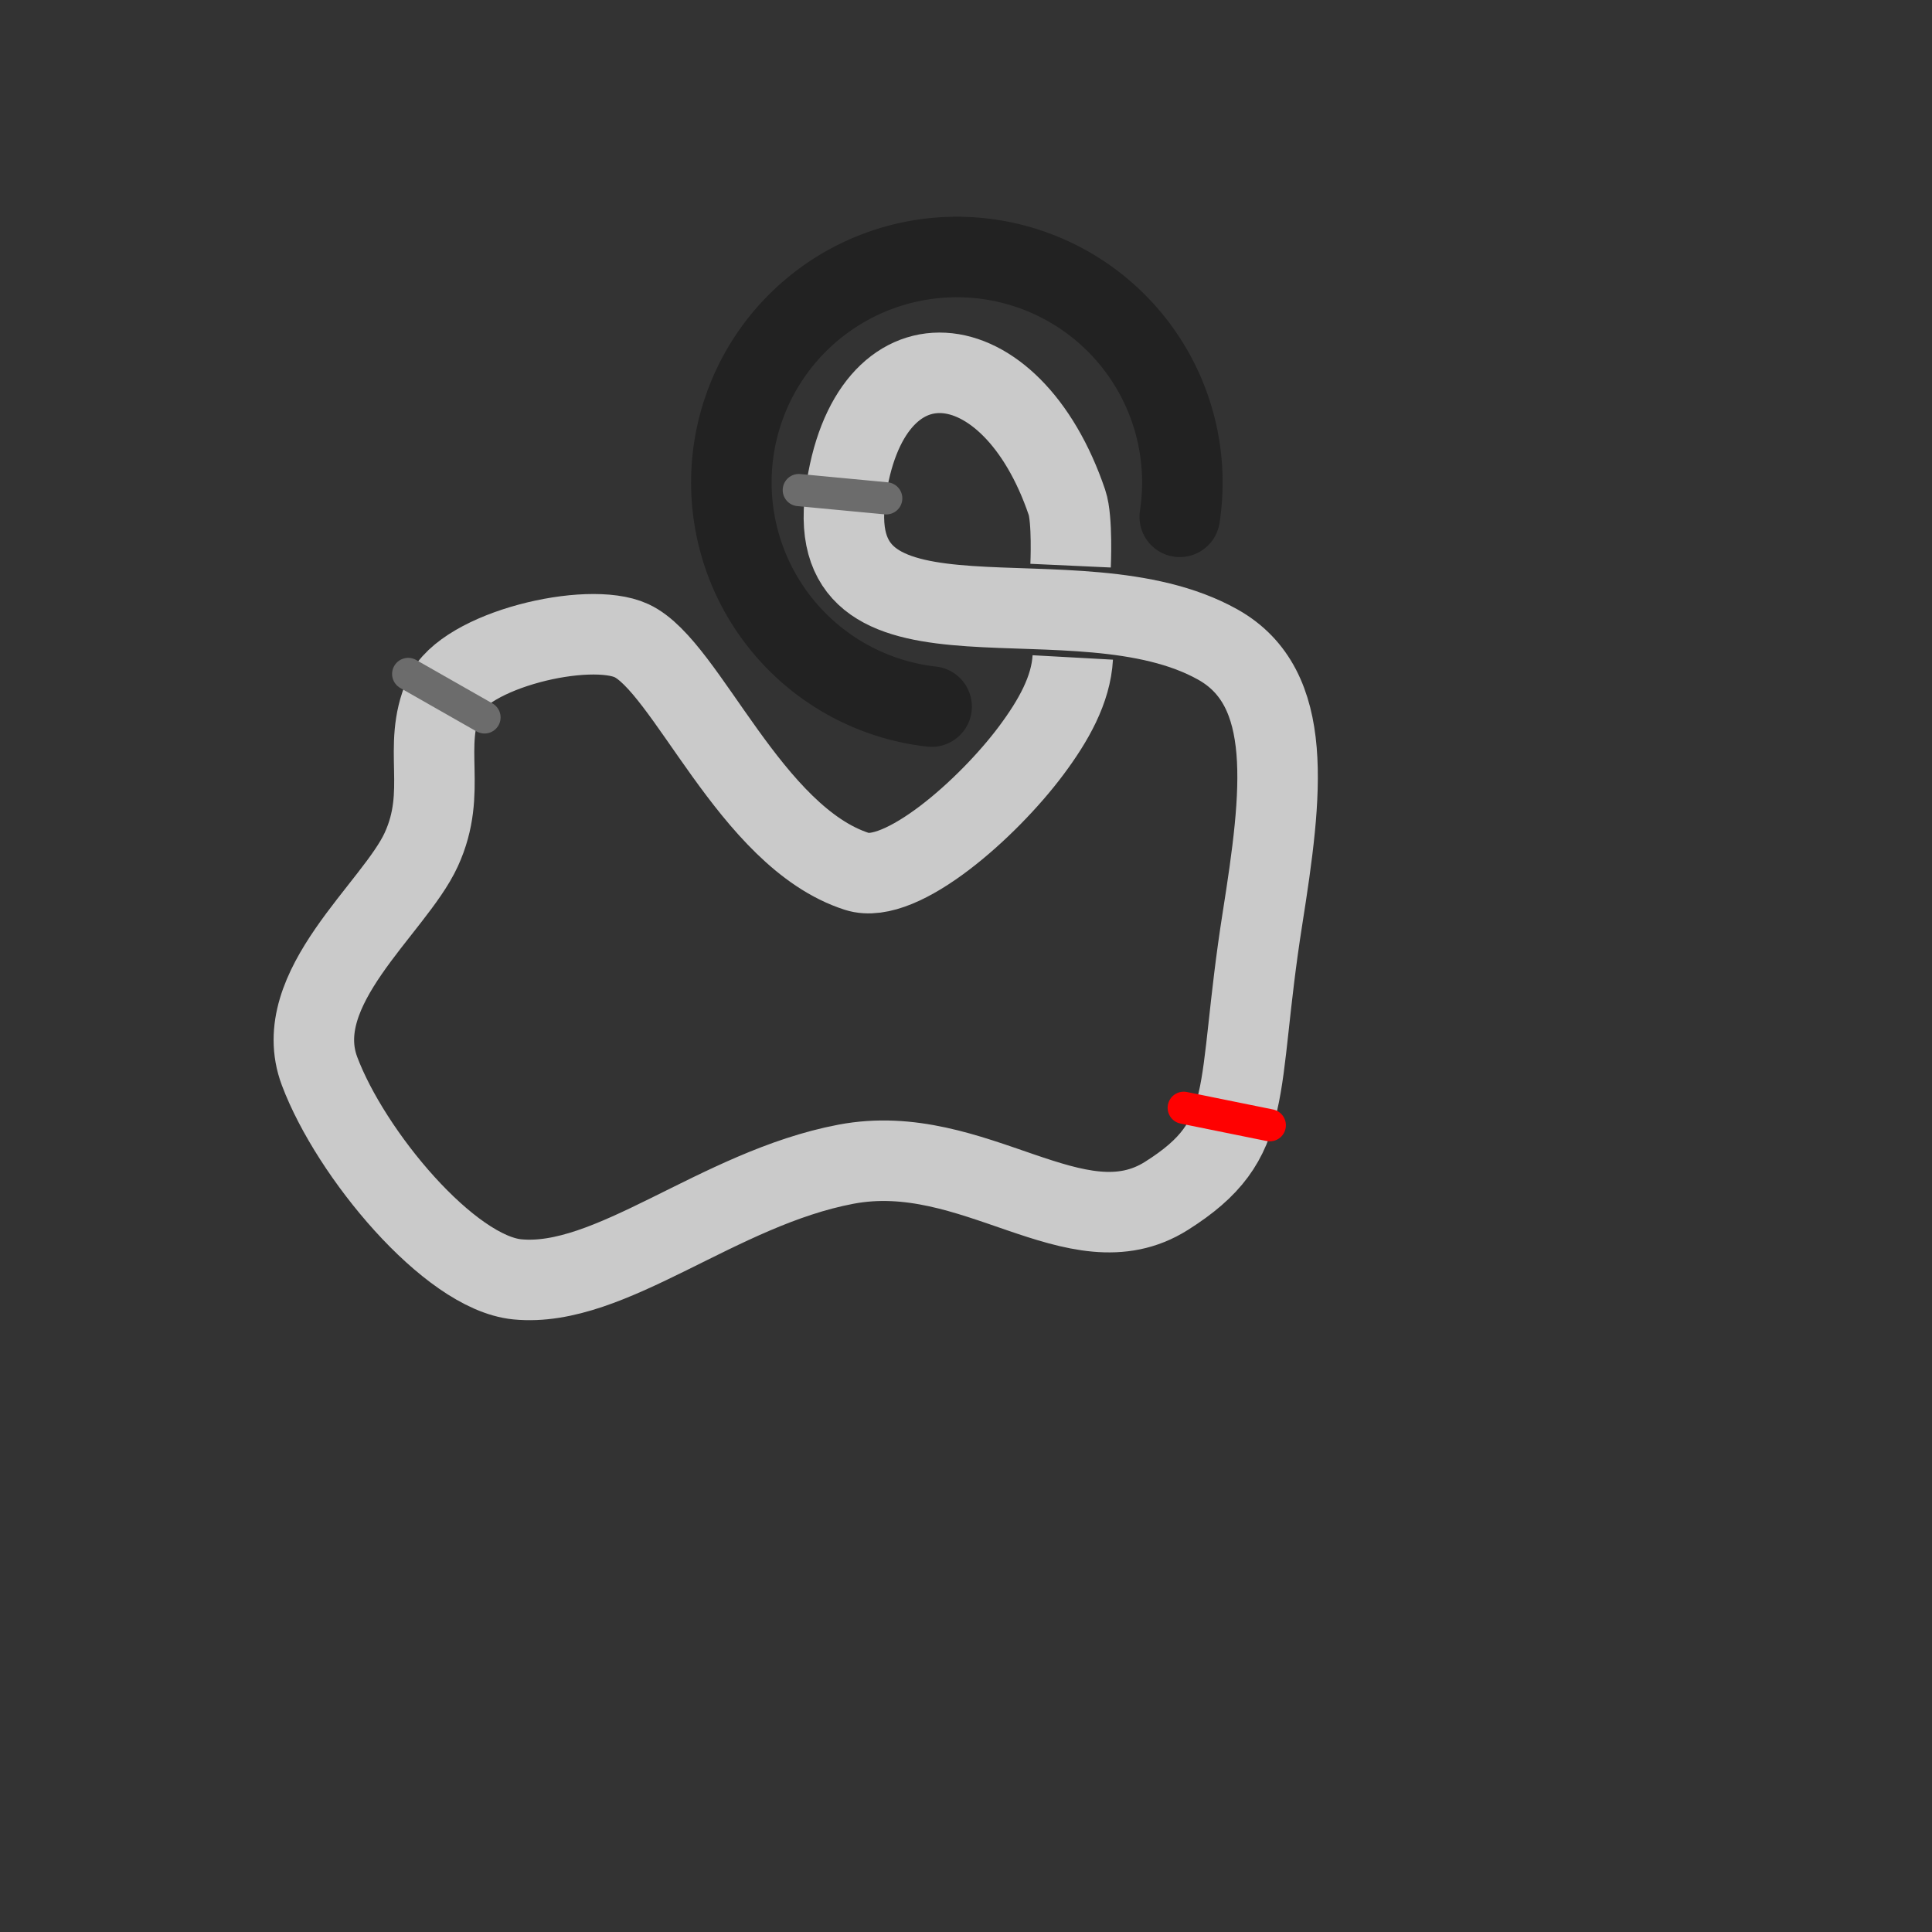 <?xml version="1.0" encoding="UTF-8" standalone="no"?>
<svg
   xmlns:dc="http://purl.org/dc/elements/1.1/"
   xmlns:cc="http://creativecommons.org/ns#"
   xmlns:rdf="http://www.w3.org/1999/02/22-rdf-syntax-ns#"
   xmlns:svg="http://www.w3.org/2000/svg"
   xmlns="http://www.w3.org/2000/svg"
   xmlns:sodipodi="http://sodipodi.sourceforge.net/DTD/sodipodi-0.dtd"
   xmlns:inkscape="http://www.inkscape.org/namespaces/inkscape"
   width="600"
   height="600"
   viewBox="0 0 158.75 158.75"
   version="1.1"
   id="svg8"
   inkscape:version="1.0.2-2 (e86c870879, 2021-01-15)"
   sodipodi:docname="minimap 3.svg"
   inkscape:export-filename="C:\Users\User\learning and possibly a game\Assets\Sprites\Minimaps\minimap3.png"
   inkscape:export-xdpi="96"
   inkscape:export-ydpi="96">
  <rect x="0" y="0" width="158.75" height="158.75" fill="#333333" stroke="none"/>
  <defs
     id="defs2" />
  <sodipodi:namedview
     id="base"
     pagecolor="#ffffff"
     bordercolor="#000000"
     borderopacity="1"
     inkscape:pageopacity="0.0"
     inkscape:pageshadow="2"
     inkscape:zoom="1.6027753"
     inkscape:cx="353.13699"
     inkscape:cy="333.40671"
     inkscape:document-units="px"
     inkscape:current-layer="layer1"
     showgrid="false"
     units="px"
     borderlayer="true"
     inkscape:pagecheckerboard="true"
     inkscape:window-width="1600"
     inkscape:window-height="877"
     inkscape:window-x="-8"
     inkscape:window-y="-8"
     inkscape:window-maximized="1"
     inkscape:document-rotation="0" />
  <g
     inkscape:label="Layer 1"
     inkscape:groupmode="layer"
     id="layer1"
     transform="translate(0,-138.25)">
    <path
       style="fill:none;stroke:#ffffff;stroke-width:6.615;stroke-linecap:butt;stroke-linejoin:miter;stroke-miterlimit:4;stroke-dasharray:none;stroke-opacity:0.741"
       d="m 88.148,192.272 c -0.146,2.651 -1.581,5.192 -3.426,7.662 -3.531,4.726 -10.673,11.092 -14.308,9.92 -8.785,-2.831 -13.986,-16.856 -18.521,-18.96 -3.543,-1.644 -13.736,0.749 -15.393,4.502 -1.875,4.246 0.336,7.842 -1.892,12.676 -2.228,4.833 -10.905,11.382 -8.353,18.186 2.552,6.805 10.666,16.566 16.246,17.114 7.654,0.752 16.471,-7.462 27.008,-9.46 10.537,-1.998 18.913,7.28 26.33,2.606 7.416,-4.674 5.625,-8.401 7.9,-22.812 1.625,-10.299 2.679,-18.936 -3.671,-22.494 -11.662,-6.535 -32.513,2.205 -30.604,-12.263 1.851,-14.031 13.604,-12.98 18.207,0.582 0.473,1.392 0.298,5.198 0.298,5.198"
       id="path4529"
       inkscape:connector-curvature="0"
       sodipodi:nodetypes="csssszzszzssssc" />
    <path
       style="fill:none;stroke:#ff0101;stroke-width:2.646;stroke-linecap:round;stroke-linejoin:miter;stroke-miterlimit:4;stroke-dasharray:none;stroke-opacity:1"
       d="M 104.337,230.71 97.266,229.276"
       id="path4531"
       inkscape:connector-curvature="0" />
    <path
       inkscape:connector-curvature="0"
       id="path4533"
       d="m 65.637,178.519 7.183,0.679"
       style="fill:none;fill-opacity:1;stroke:#6c6c6c;stroke-width:2.646;stroke-linecap:round;stroke-linejoin:miter;stroke-miterlimit:4;stroke-dasharray:none;stroke-opacity:1" />
    <path
       style="fill:none;fill-opacity:1;stroke:#6c6c6c;stroke-width:2.646;stroke-linecap:round;stroke-linejoin:miter;stroke-miterlimit:4;stroke-dasharray:none;stroke-opacity:1"
       d="m 39.81,197.199 -6.27,-3.571"
       id="path4535"
       inkscape:connector-curvature="0" />
    <path
       style="opacity:1;fill:none;fill-opacity:1;fill-rule:nonzero;stroke:#181818;stroke-width:6.615;stroke-linecap:round;stroke-linejoin:round;stroke-miterlimit:4;stroke-dasharray:none;stroke-dashoffset:0;stroke-opacity:0.613;paint-order:normal"
       id="path4559"
       sodipodi:type="arc"
       sodipodi:cx="167.97061"
       sodipodi:cy="-98.055176"
       sodipodi:rx="18.530031"
       sodipodi:ry="18.530031"
       sodipodi:start="0"
       sodipodi:end="4.7528717"
       sodipodi:open="true"
       d="m 186.501,-98.055 a 18.53,18.53 0 0 1 -11.613,17.19 18.53,18.53 0 0 1 -20.283,-4.356 18.53,18.53 0 0 1 -3.531,-20.442 18.53,18.53 0 0 1 17.646,-10.907"
       transform="rotate(96.431)" />
  </g>
</svg>
